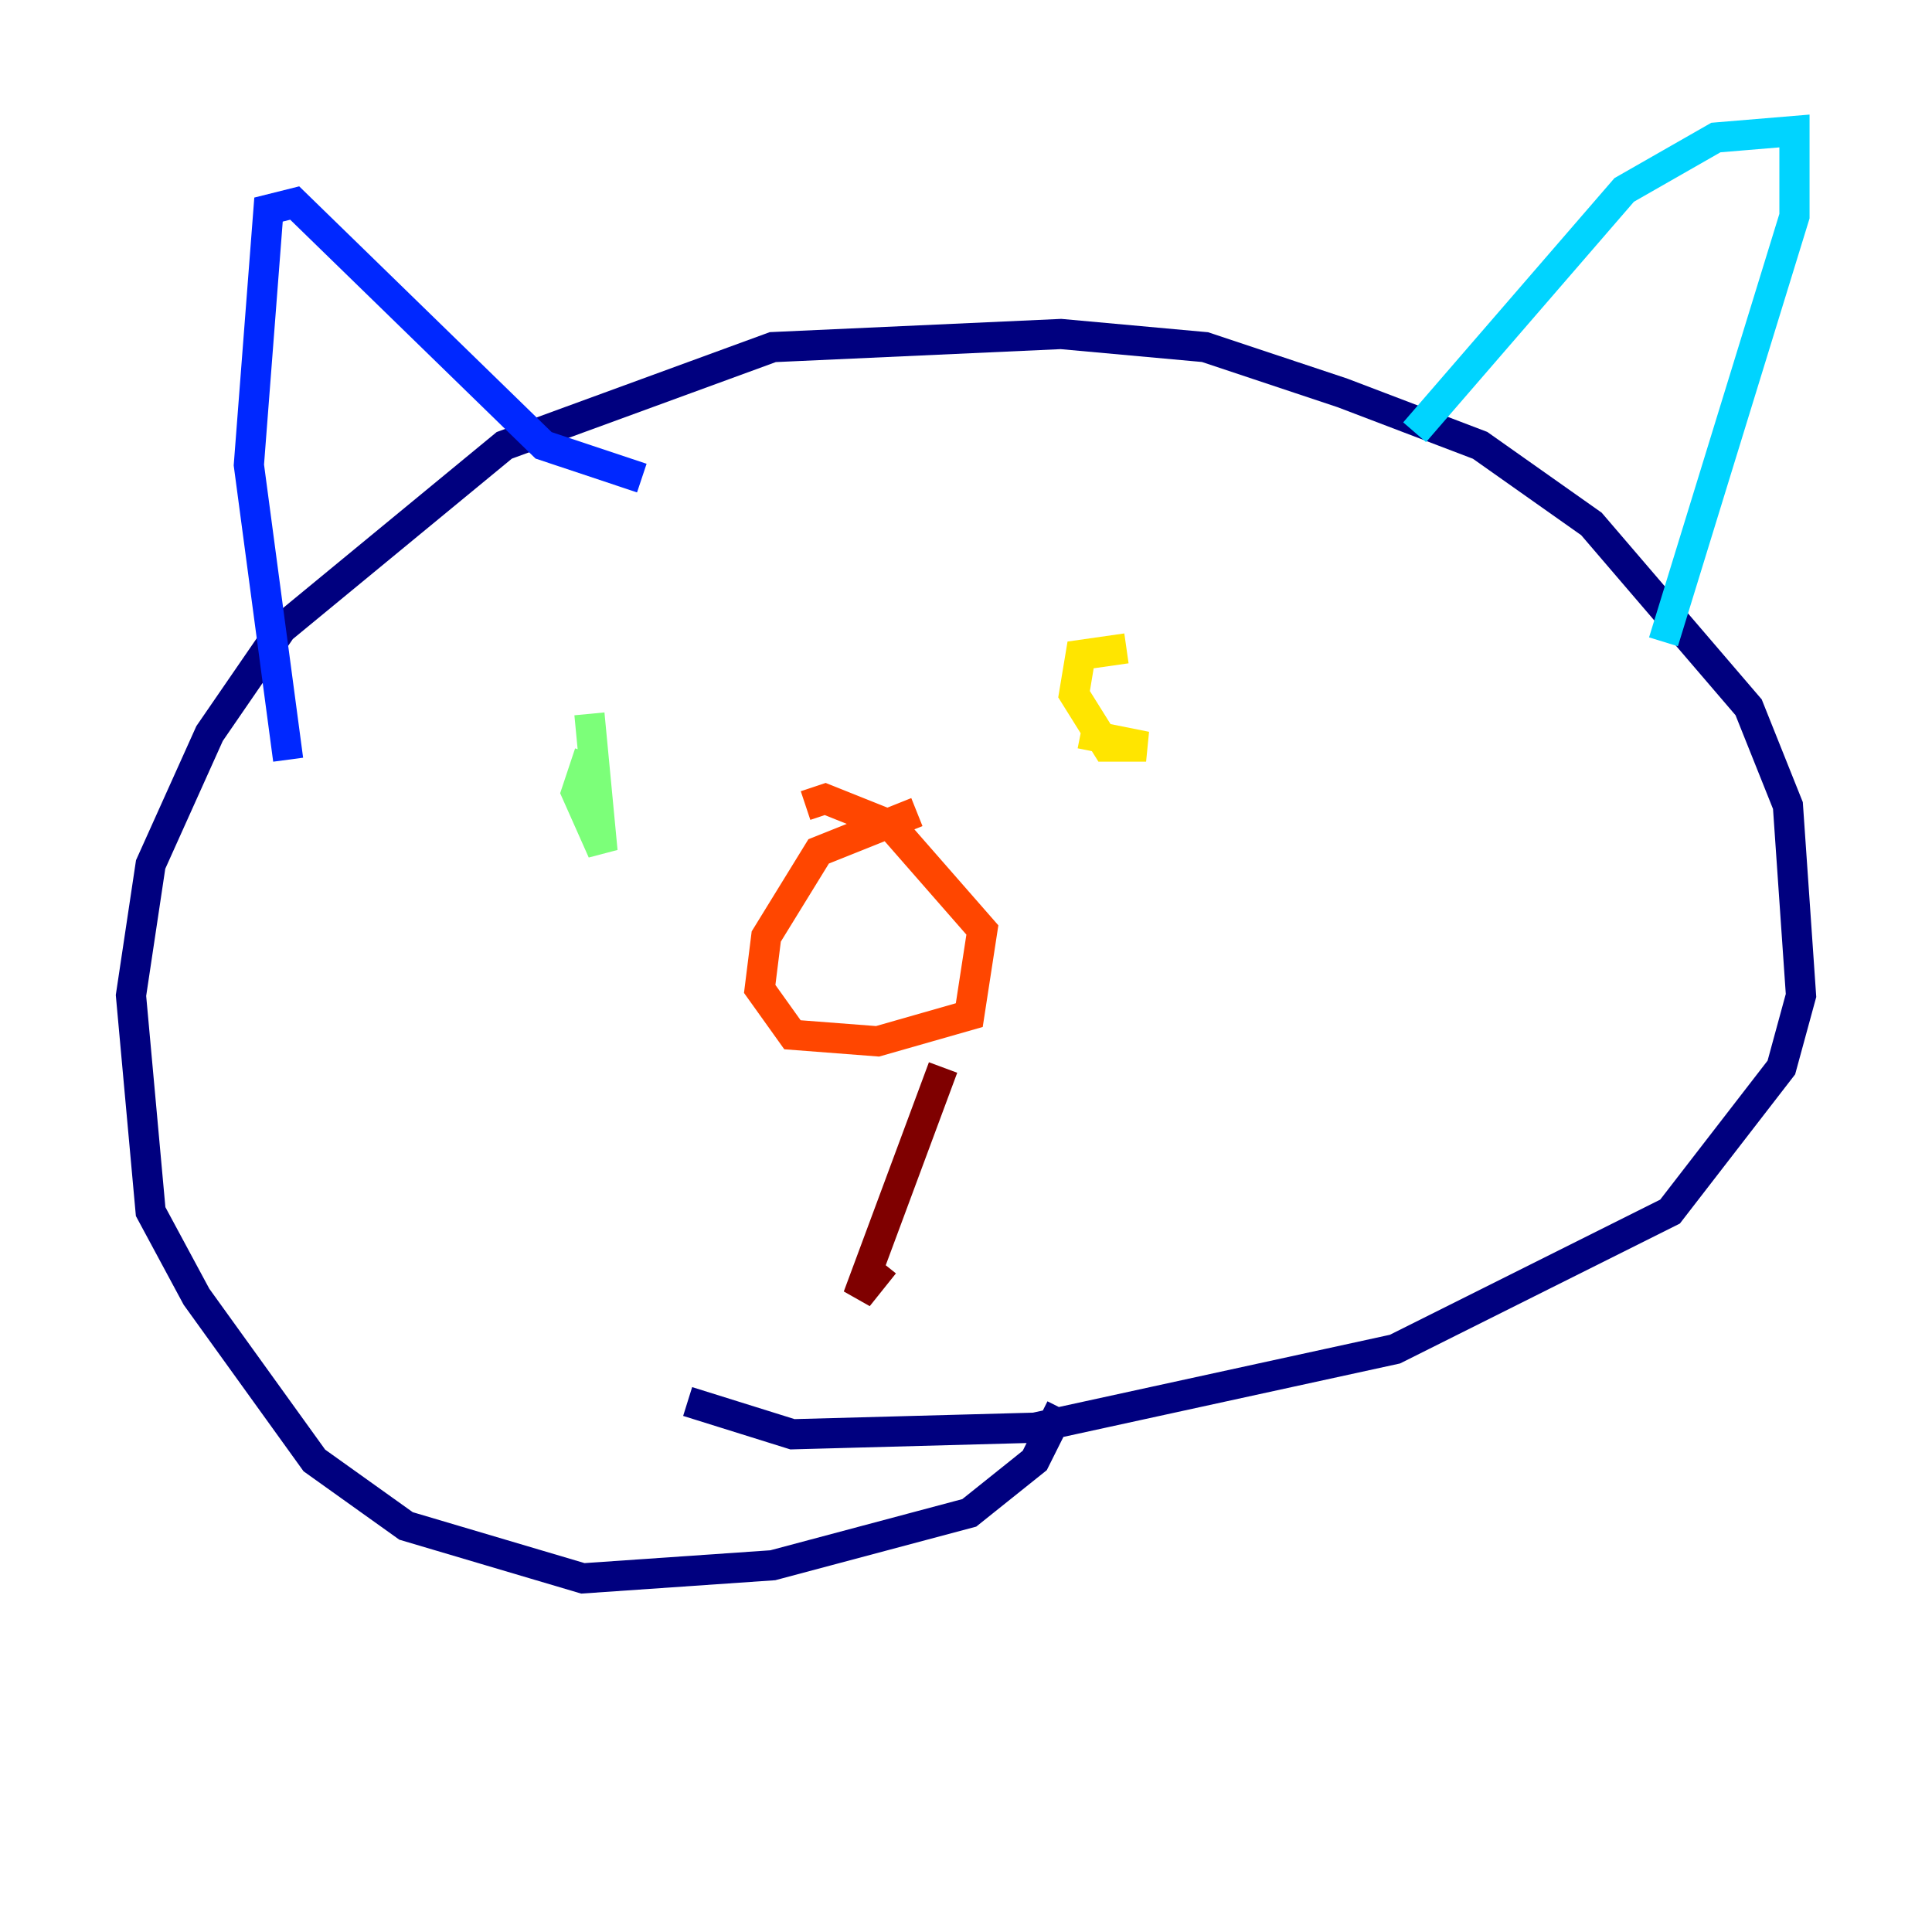 <?xml version="1.0" encoding="utf-8" ?>
<svg baseProfile="tiny" height="128" version="1.2" viewBox="0,0,128,128" width="128" xmlns="http://www.w3.org/2000/svg" xmlns:ev="http://www.w3.org/2001/xml-events" xmlns:xlink="http://www.w3.org/1999/xlink"><defs /><polyline fill="none" points="70.291,93.288 68.556,96.759 64.217,100.231 51.2,103.702 38.617,104.57 26.902,101.098 20.827,96.759 13.017,85.912 9.98,80.271 8.678,65.953 9.98,57.275 13.885,48.597 18.658,41.654 33.41,29.505 51.2,22.997 70.291,22.129 79.837,22.997 88.949,26.034 98.061,29.505 105.437,34.712 115.851,46.861 118.454,53.37 119.322,65.953 118.02,70.725 110.644,80.271 92.42,89.383 68.556,94.59 52.502,95.024 45.559,92.854" stroke="#00007f" stroke-width="2" /><polyline fill="none" points="19.091,50.332 16.488,30.807 17.79,13.885 19.525,13.451 36.014,29.505 42.522,31.675" stroke="#0028ff" stroke-width="2" /><polyline fill="none" points="93.722,28.637 107.607,12.583 113.681,9.112 118.888,8.678 118.888,14.319 110.21,42.522" stroke="#00d4ff" stroke-width="2" /><polyline fill="none" points="39.051,49.898 38.183,52.502 39.919,56.407 39.051,47.295" stroke="#7cff79" stroke-width="2" /><polyline fill="none" points="71.593,48.597 75.932,49.464 73.329,49.464 71.159,45.993 71.593,43.39 74.63,42.956" stroke="#ffe500" stroke-width="2" /><polyline fill="none" points="60.746,53.803 54.237,56.407 50.766,62.047 50.332,65.519 52.502,68.556 58.142,68.99 64.217,67.254 65.085,61.614 59.01,54.671 54.671,52.936 53.37,53.37" stroke="#ff4600" stroke-width="2" /><polyline fill="none" points="62.481,70.725 56.841,85.912 58.576,83.742" stroke="#7f0000" stroke-width="2" /></svg>